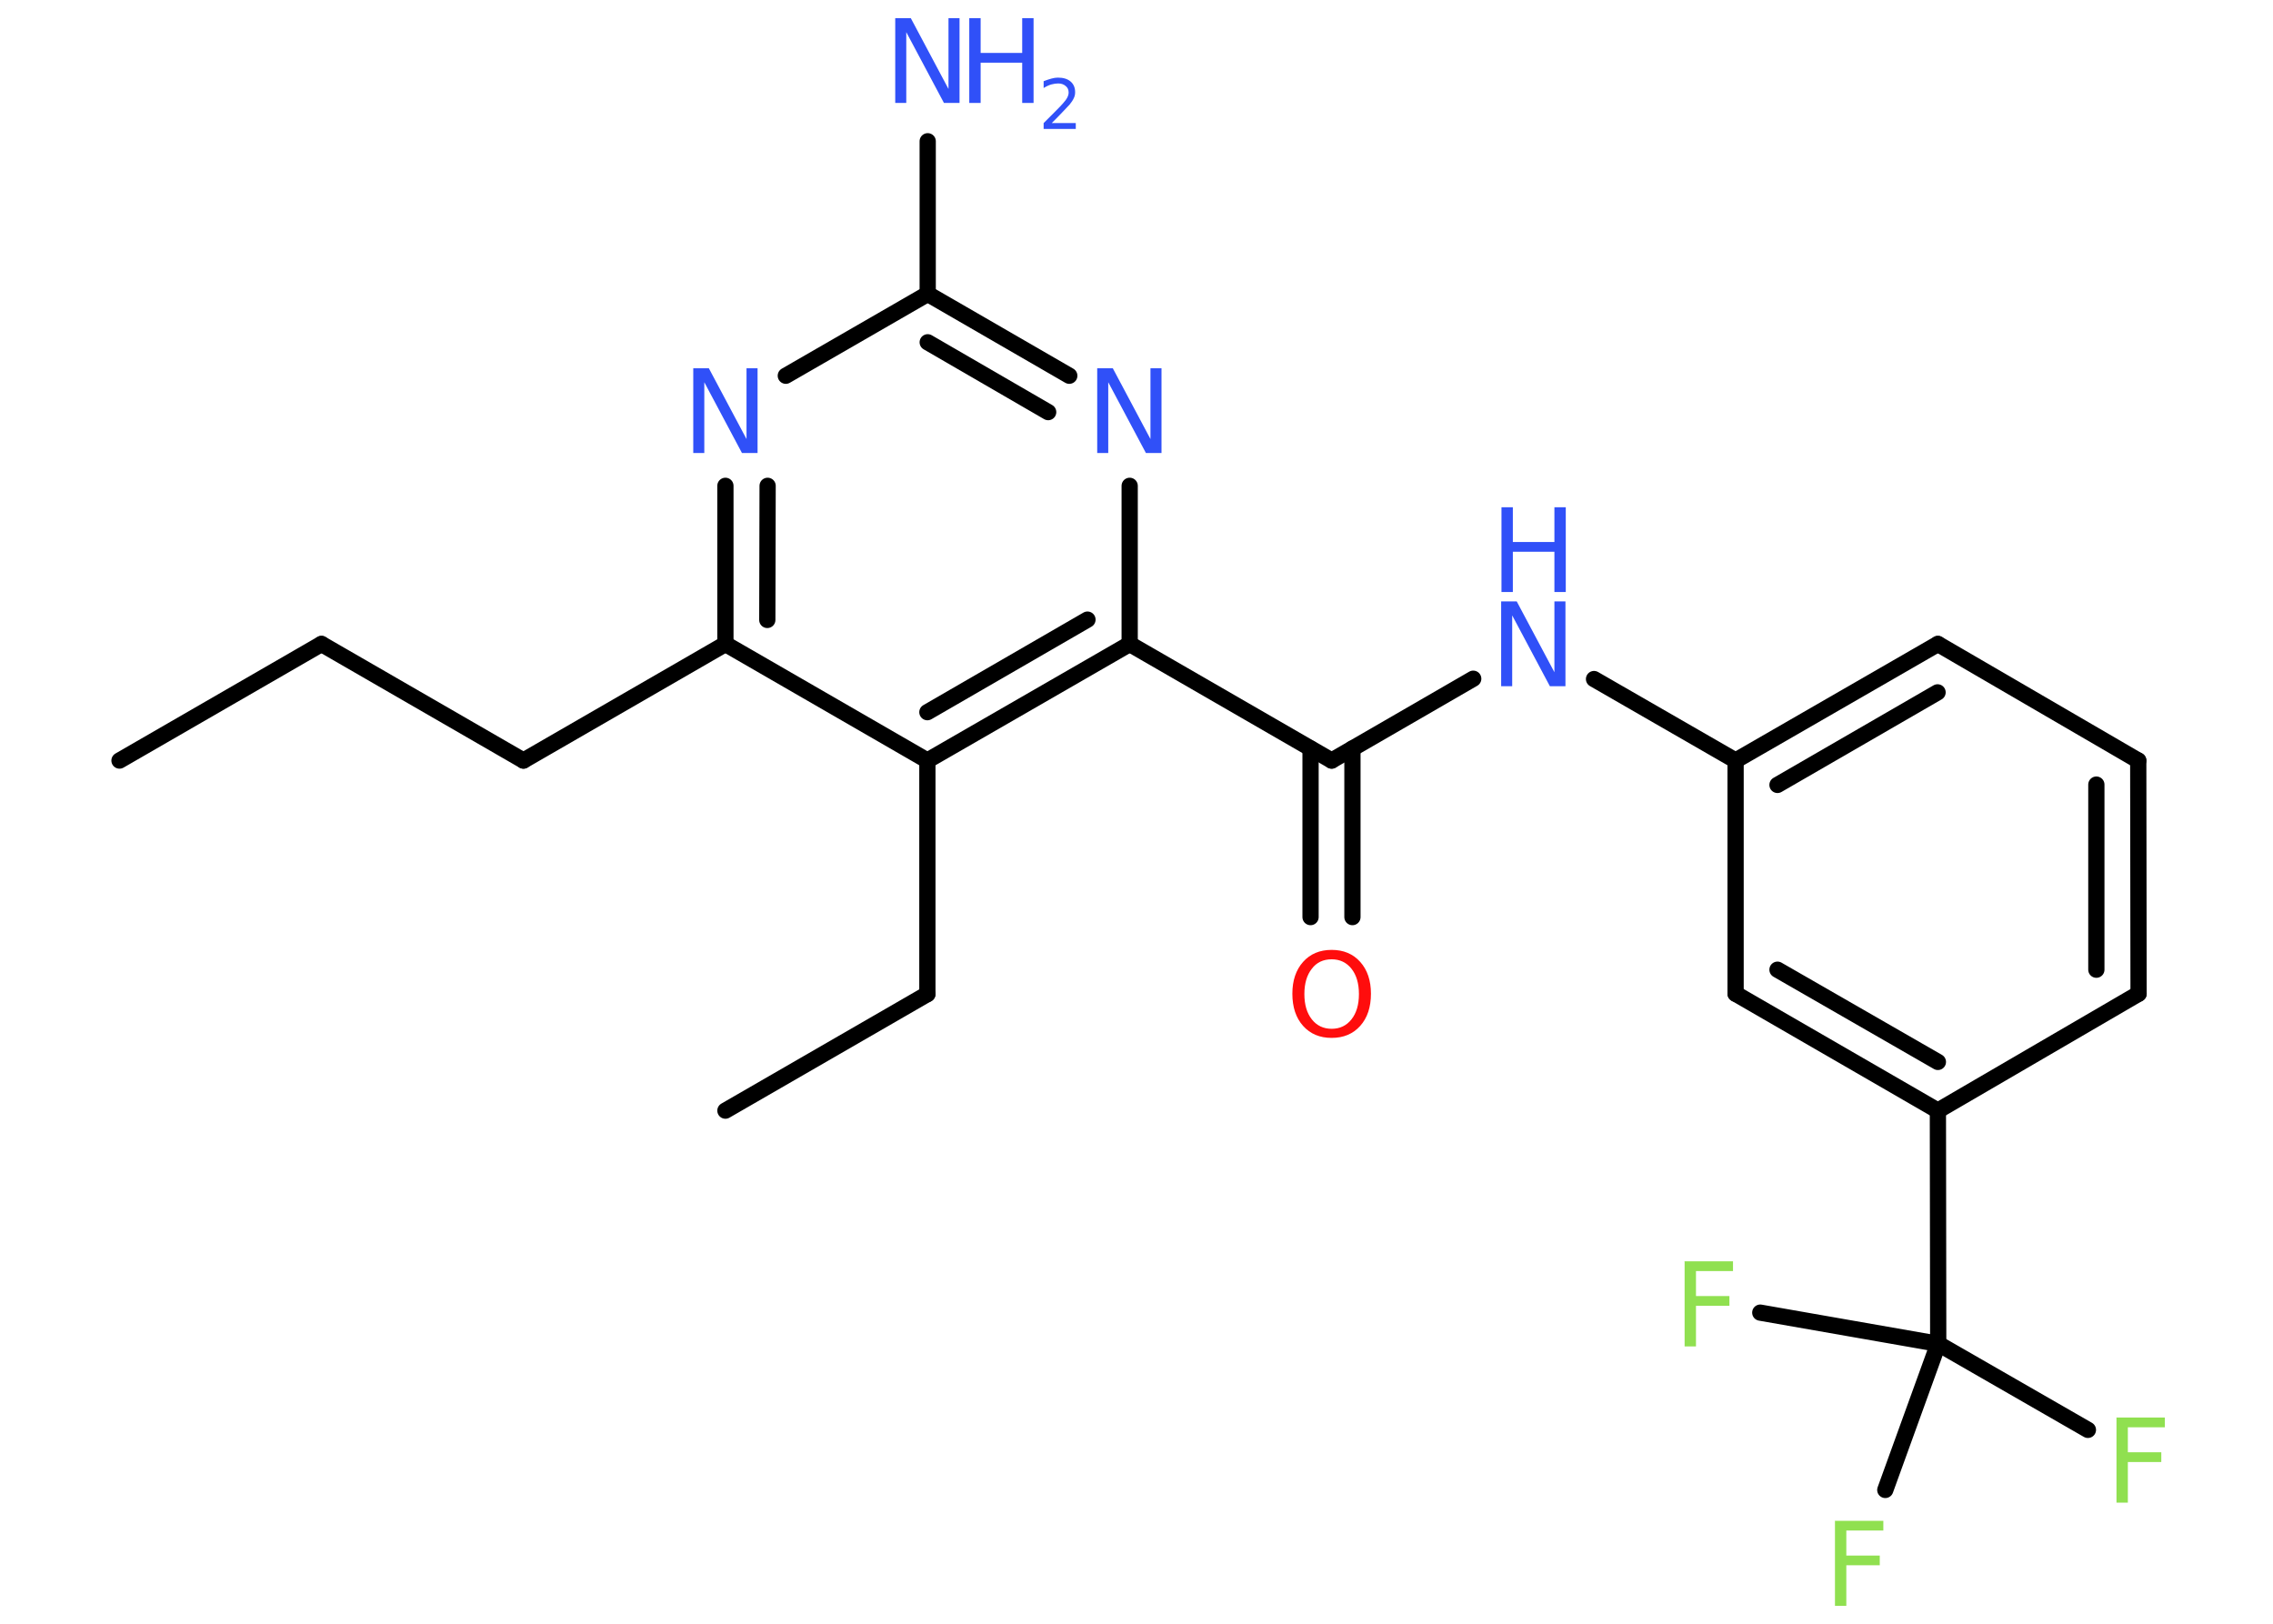 <?xml version='1.0' encoding='UTF-8'?>
<!DOCTYPE svg PUBLIC "-//W3C//DTD SVG 1.1//EN" "http://www.w3.org/Graphics/SVG/1.1/DTD/svg11.dtd">
<svg version='1.2' xmlns='http://www.w3.org/2000/svg' xmlns:xlink='http://www.w3.org/1999/xlink' width='70.0mm' height='50.0mm' viewBox='0 0 70.0 50.0'>
  <desc>Generated by the Chemistry Development Kit (http://github.com/cdk)</desc>
  <g stroke-linecap='round' stroke-linejoin='round' stroke='#000000' stroke-width='.5' fill='#3050F8'>
    <rect x='.0' y='.0' width='70.0' height='50.0' fill='#FFFFFF' stroke='none'/>
    <g id='mol1' class='mol'>
      <line id='mol1bnd1' class='bond' x1='3.68' y1='23.42' x2='9.9' y2='19.83'/>
      <line id='mol1bnd2' class='bond' x1='9.9' y1='19.83' x2='16.12' y2='23.42'/>
      <line id='mol1bnd3' class='bond' x1='16.12' y1='23.42' x2='22.34' y2='19.83'/>
      <g id='mol1bnd4' class='bond'>
        <line x1='22.34' y1='14.96' x2='22.34' y2='19.83'/>
        <line x1='23.64' y1='14.96' x2='23.63' y2='19.09'/>
      </g>
      <line id='mol1bnd5' class='bond' x1='24.2' y1='11.57' x2='28.57' y2='9.05'/>
      <line id='mol1bnd6' class='bond' x1='28.57' y1='9.05' x2='28.57' y2='4.35'/>
      <g id='mol1bnd7' class='bond'>
        <line x1='32.93' y1='11.57' x2='28.57' y2='9.05'/>
        <line x1='32.28' y1='12.69' x2='28.57' y2='10.54'/>
      </g>
      <line id='mol1bnd8' class='bond' x1='34.79' y1='14.96' x2='34.79' y2='19.83'/>
      <line id='mol1bnd9' class='bond' x1='34.79' y1='19.83' x2='41.01' y2='23.42'/>
      <g id='mol1bnd10' class='bond'>
        <line x1='41.65' y1='23.05' x2='41.65' y2='28.24'/>
        <line x1='40.36' y1='23.05' x2='40.36' y2='28.24'/>
      </g>
      <line id='mol1bnd11' class='bond' x1='41.01' y1='23.42' x2='45.37' y2='20.9'/>
      <line id='mol1bnd12' class='bond' x1='49.09' y1='20.91' x2='53.45' y2='23.42'/>
      <g id='mol1bnd13' class='bond'>
        <line x1='59.68' y1='19.83' x2='53.45' y2='23.42'/>
        <line x1='59.67' y1='21.32' x2='54.74' y2='24.17'/>
      </g>
      <line id='mol1bnd14' class='bond' x1='59.68' y1='19.83' x2='65.85' y2='23.42'/>
      <g id='mol1bnd15' class='bond'>
        <line x1='65.86' y1='30.6' x2='65.85' y2='23.42'/>
        <line x1='64.56' y1='29.86' x2='64.56' y2='24.16'/>
      </g>
      <line id='mol1bnd16' class='bond' x1='65.86' y1='30.6' x2='59.68' y2='34.2'/>
      <line id='mol1bnd17' class='bond' x1='59.68' y1='34.2' x2='59.69' y2='41.38'/>
      <line id='mol1bnd18' class='bond' x1='59.69' y1='41.38' x2='64.3' y2='44.03'/>
      <line id='mol1bnd19' class='bond' x1='59.69' y1='41.38' x2='54.21' y2='40.42'/>
      <line id='mol1bnd20' class='bond' x1='59.69' y1='41.38' x2='58.06' y2='45.88'/>
      <g id='mol1bnd21' class='bond'>
        <line x1='53.45' y1='30.6' x2='59.68' y2='34.2'/>
        <line x1='54.74' y1='29.86' x2='59.68' y2='32.7'/>
      </g>
      <line id='mol1bnd22' class='bond' x1='53.45' y1='23.42' x2='53.45' y2='30.6'/>
      <g id='mol1bnd23' class='bond'>
        <line x1='28.56' y1='23.42' x2='34.79' y2='19.83'/>
        <line x1='28.56' y1='21.93' x2='33.49' y2='19.08'/>
      </g>
      <line id='mol1bnd24' class='bond' x1='22.34' y1='19.83' x2='28.56' y2='23.42'/>
      <line id='mol1bnd25' class='bond' x1='28.56' y1='23.42' x2='28.56' y2='30.61'/>
      <line id='mol1bnd26' class='bond' x1='28.56' y1='30.61' x2='22.34' y2='34.2'/>
      <path id='mol1atm5' class='atom' d='M21.36 11.34h.47l1.16 2.18v-2.18h.34v2.61h-.48l-1.16 -2.18v2.18h-.34v-2.61z' stroke='none'/>
      <g id='mol1atm7' class='atom'>
        <path d='M27.58 .56h.47l1.16 2.18v-2.18h.34v2.61h-.48l-1.16 -2.18v2.18h-.34v-2.61z' stroke='none'/>
        <path d='M29.85 .56h.35v1.07h1.28v-1.07h.35v2.61h-.35v-1.24h-1.28v1.24h-.35v-2.61z' stroke='none'/>
        <path d='M32.39 3.79h.74v.18h-.99v-.18q.12 -.12 .33 -.33q.21 -.21 .26 -.27q.1 -.11 .14 -.19q.04 -.08 .04 -.15q.0 -.13 -.09 -.2q-.09 -.08 -.23 -.08q-.1 .0 -.21 .03q-.11 .03 -.24 .11v-.21q.13 -.05 .24 -.08q.11 -.03 .2 -.03q.25 .0 .39 .12q.14 .12 .14 .33q.0 .1 -.04 .18q-.04 .09 -.13 .2q-.03 .03 -.17 .18q-.14 .15 -.4 .41z' stroke='none'/>
      </g>
      <path id='mol1atm8' class='atom' d='M33.8 11.34h.47l1.16 2.18v-2.18h.34v2.61h-.48l-1.16 -2.18v2.18h-.34v-2.61z' stroke='none'/>
      <path id='mol1atm11' class='atom' d='M41.01 29.54q-.39 .0 -.61 .29q-.23 .29 -.23 .78q.0 .49 .23 .78q.23 .29 .61 .29q.38 .0 .61 -.29q.23 -.29 .23 -.78q.0 -.49 -.23 -.78q-.23 -.29 -.61 -.29zM41.01 29.25q.55 .0 .88 .37q.33 .37 .33 .98q.0 .62 -.33 .99q-.33 .37 -.88 .37q-.55 .0 -.88 -.37q-.33 -.37 -.33 -.99q.0 -.61 .33 -.98q.33 -.37 .88 -.37z' stroke='none' fill='#FF0D0D'/>
      <g id='mol1atm12' class='atom'>
        <path d='M46.24 18.52h.47l1.16 2.18v-2.18h.34v2.61h-.48l-1.16 -2.18v2.18h-.34v-2.61z' stroke='none'/>
        <path d='M46.24 15.62h.35v1.07h1.28v-1.07h.35v2.61h-.35v-1.24h-1.28v1.24h-.35v-2.61z' stroke='none'/>
      </g>
      <path id='mol1atm19' class='atom' d='M65.17 43.65h1.5v.3h-1.14v.77h1.03v.3h-1.03v1.25h-.35v-2.61z' stroke='none' fill='#90E050'/>
      <path id='mol1atm20' class='atom' d='M51.87 38.84h1.5v.3h-1.14v.77h1.03v.3h-1.03v1.25h-.35v-2.61z' stroke='none' fill='#90E050'/>
      <path id='mol1atm21' class='atom' d='M56.5 46.83h1.5v.3h-1.14v.77h1.03v.3h-1.03v1.25h-.35v-2.61z' stroke='none' fill='#90E050'/>
    </g>
  </g>
</svg>
